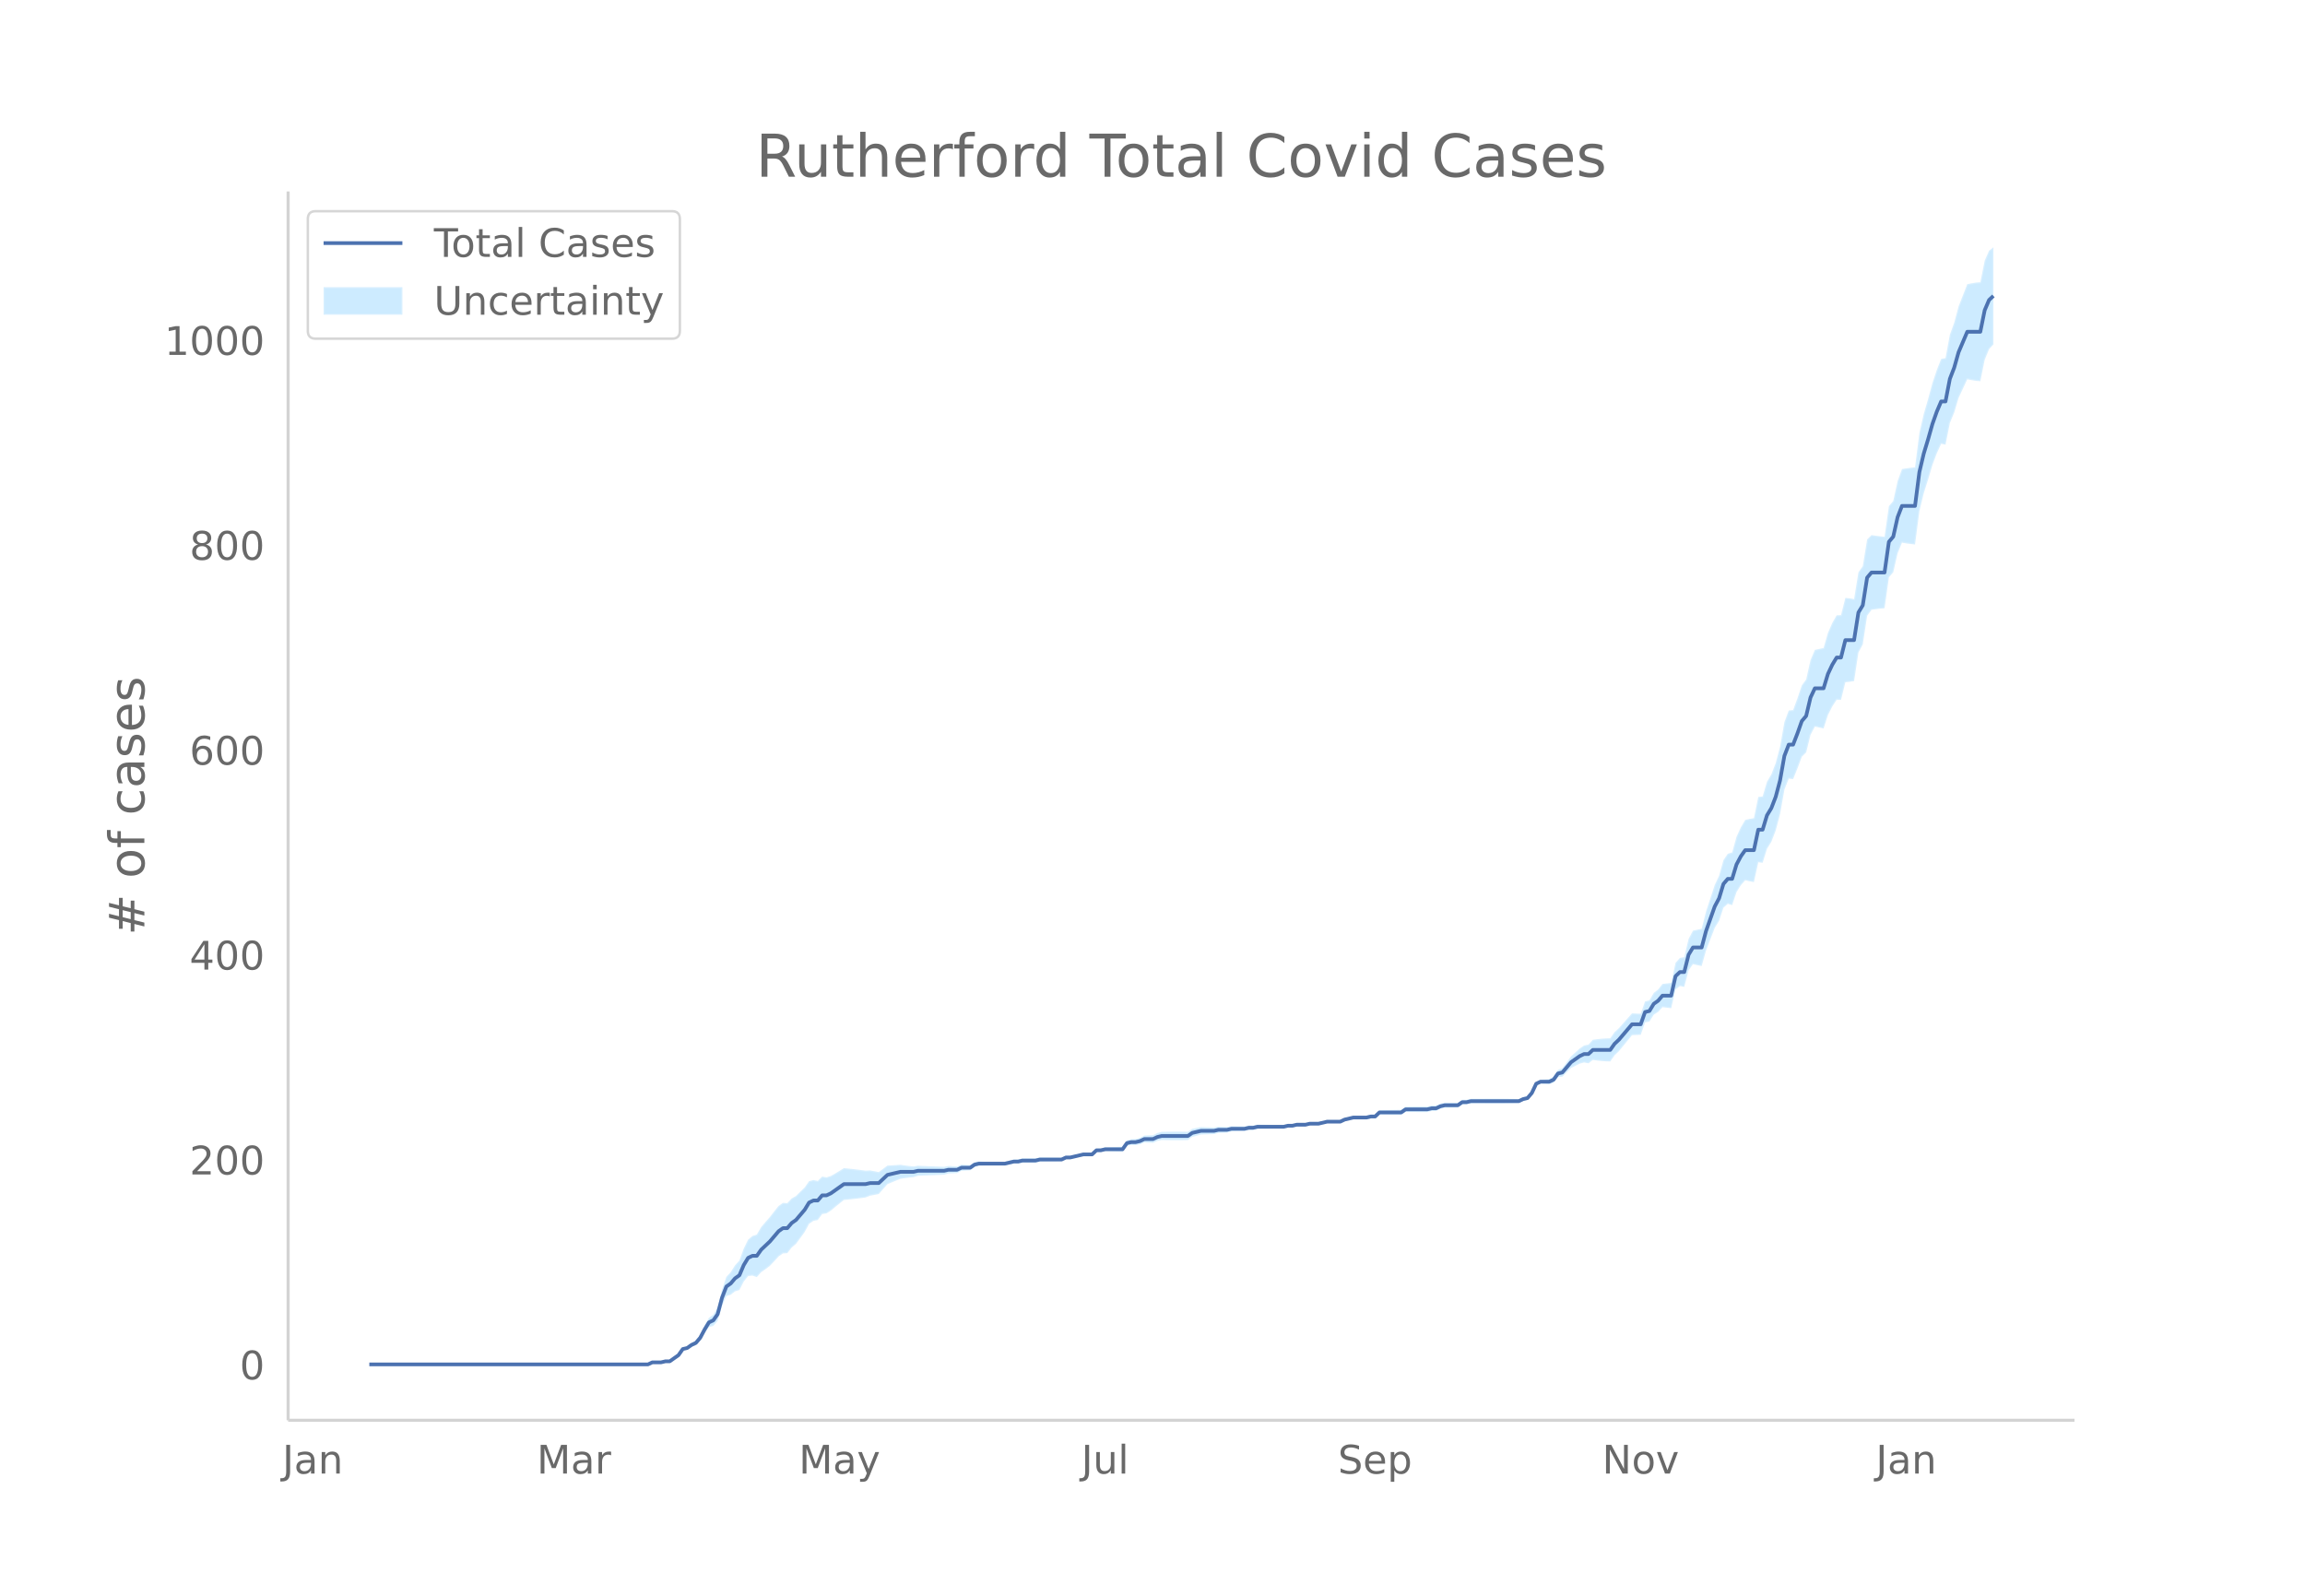 <svg height="864" viewBox="0 0 936 648" width="1248" xmlns="http://www.w3.org/2000/svg" xmlns:xlink="http://www.w3.org/1999/xlink"><defs><style>*{stroke-linecap:butt;stroke-linejoin:round}</style></defs><g id="figure_1"><path d="M0 648h936V0H0z" fill="#fff" id="patch_1"/><g id="axes_1"><path d="M117 576.72h725.4V77.76H117z" fill="none" id="patch_2"/><g id="PolyCollection_1"><defs><path d="M174.724-93.96H263.123l1.768-.816 1.768.018 1.768.022 1.768-.387 1.768.032 1.768-1.196 1.768-1.17 1.768-2.368 1.768-.257 1.768-1.057 1.768-.614 1.768-1.826 1.768-3.016 1.768-2.537 1.768-.423 1.768-2.047 1.768-6.12 1.768-3.951 1.768-.569 1.768-1.374 1.768-.545 1.768-3.459 1.768-2.217 1.767-.172 1.768.591 1.768-1.98 1.768-1.239 1.768-1.336 1.768-1.857 1.768-1.963 1.768-1.242 1.768-.102 1.768-2.265 1.768-1.505 1.768-2.394 1.768-2.444 1.768-3.286 1.768-1.202 1.768-.356 1.768-2.403 1.768-.301 1.768-1.113 1.768-1.482 1.768-1.426 1.768-1.404 1.768-.168 1.768-.182 1.768-.201 1.768-.219 1.768-.256 1.768-.716 1.768-.332 1.768-.345 1.768-2.01 1.768-2.002 1.768-.74 1.768-.724 1.768-.71 1.768-.267 1.768-.223 1.768-.18 1.768-.547 1.768-.094 1.767-.067 1.768-.065 1.768-.067 1.768-.067 1.768-.081 1.768-.499 1.768-.083 1.768-.088 1.768-.922 1.768-.1 1.768-.11 1.768-1.355 1.768-.512 1.768-.08 1.768-.055 1.768-.03 1.768-.003 1.768.026 1.768.037 1.768-.378 1.768-.378 1.768.033 1.768-.392 1.768.015 1.768.003 1.768-.008 1.768-.434 1.768-.025 1.768-.032 1.768-.038 1.768-.04 1.768-.045 1.768-.871 1.768-.036 1.768-.443 1.768-.428 1.768-.415 1.768.013 1.768.025 1.767-1.624 1.768.05 1.768-.359 1.768.063 1.768.064 1.768.062 1.768.058 1.768-2.423 1.768-.333 1.768.084 1.768-.333 1.768-.75 1.768.076 1.768.067 1.768-.774 1.768-.366 1.768.04 1.768.027 1.768.014h1.768l1.768-.018 1.768-.041 1.768-1.297 1.768-.471 1.768-.476 1.768-.065 1.768-.065 1.768-.062 1.768-.484 1.768-.069 1.768-.07 1.768-.48 1.768-.055 1.768-.041 1.768-.024 1.768-.442 1.768-.03 1.768-.444 1.768-.026 1.768-.03 1.767-.03 1.768-.03 1.768-.035 1.768-.042 1.768-.46 1.768-.046 1.768-.457 1.768-.034 1.768-.025 1.768-.424 1.768-.004 1.768-.001 1.768-.416 1.768-.41 1.768.012 1.768.017 1.768.016 1.768-.809 1.768-.385 1.768-.378 1.768.04 1.768.042 1.768.04 1.768-.376 1.768.035 1.768-1.621 1.768.044 1.768.043 1.768.04 1.768.034 1.768.027 1.768-1.22 1.768.026 1.768.02 1.768.014 1.768.005 1.768-.004 1.768-.43 1.768-.023 1.767-.857 1.768-.44 1.768-.025 1.768-.026 1.768-.026 1.768-1.262 1.768-.008 1.768-.418h1.768l1.768.004 1.768.007 1.768.009 1.768.008 1.768.007 1.768-.006 1.768-.02 1.768-.032 1.768-.042 1.768-.051 1.768-.881 1.768-.47 1.768-2.122 1.768-3.732 1.768-.757 1.768.128 1.768.163 1.768-.64 1.768-2.26 1.768-.155 1.768-1.787 1.768-1.752 1.768-.892 1.768-.874 1.768-.465 1.768.339 1.768-1.363 1.768.245 1.768.184 1.768.123 1.768.057 1.767-2.49 1.768-1.702 1.768-2.15 1.768-2.167 1.768-2.165 1.768-.08 1.768-.07 1.768-5.005 1.768-.375 1.768-2.808 1.768-1.11 1.768-1.905 1.768.198 1.768.21 1.768-7.631 1.768-1.354 1.768.322 1.768-6.705 1.768-2.514 1.768.397 1.768.365 1.768-6.296 1.768-4.61 1.768-4.583 1.768-2.892 1.768-5.335 1.768-1.552 1.768.533 1.768-5.293 1.768-2.805 1.768-2 1.768.42 1.768.313 1.768-8.046 1.768.213 1.768-5.686 1.768-2.84 1.768-4.567 1.768-6.665 1.767-9.948 1.768-4.46 1.768.185 1.768-4.363 1.768-4.73 1.768-1.764 1.768-7.122 1.768-3.35 1.768.39 1.768.375 1.768-5.485 1.768-3.463 1.768-2.725 1.768.054 1.768-7.138 1.768-.19 1.768-.3 1.768-11.588 1.768-3.322 1.768-11.618 1.768-2.407 1.768-.243 1.768-.22 1.768-.183 1.768-12.554 1.768-2.047 1.768-7.729 1.768-4.286 1.768.295 1.768.25 1.768.187 1.768-13.532 1.768-7.273 1.768-5.57 1.768-5.964 1.768-4.696 1.768-3.832 1.768.33 1.768-8.816 1.768-4.244 1.767-5.901 1.768-3.79 1.768-3.793 1.768.343 1.768.297 1.768.137 1.768-8.702 1.768-4.29 1.768-1.955v-39.41h0l-1.768 1.373-1.768 4.03-1.768 8.771-1.768.137-1.768.297-1.768.342-1.768 4.527-1.768 4.531-1.767 6.579-1.768 4.908-1.768 9.488-1.768.33-1.768 4.489-1.768 5.288-1.768 6.517-1.768 6.077-1.768 7.703-1.768 13.925-1.768.188-1.768.249-1.768.295-1.768 4.866-1.768 8.079-1.768 2.114-1.768 12.406-1.768-.183-1.768-.22-1.768-.243-1.768 1.753-1.768 10.847-1.768 2.501-1.768 10.876-1.768-.3-1.768-.19-1.768 7.007-1.768.054-1.768 3.1-1.768 4.024-1.768 6.163-1.768.375-1.768.39-1.768 4.139-1.768 7.853-1.768 2.397-1.768 5.254-1.768 4.79-1.768.185-1.768 4.691-1.767 10.02-1.768 6.647-1.768 4.587-1.768 2.983-1.768 5.962-1.768.213-1.768 8.594-1.768.314-1.768.42-1.768 2.991-1.768 3.852-1.768 6.355-1.768.533-1.768 2.608-1.768 6.313-1.768 3.764-1.768 5.4-1.768 5.376-1.768 7.016-1.768.364-1.768.397-1.768 3.31-1.768 7.44-1.768.322-1.768 1.974-1.768 8.178-1.768.209-1.768.198-1.768 2.255-1.768 1.386-1.768 3.016-1.768.458-1.768 4.978-1.768-.069-1.768-.08-1.768 1.994-1.768 1.994-1.768 2.01-1.768 1.626-1.767 2.502-1.768.057-1.768.123-1.768.184-1.768.244-1.768 1.966-1.768.339-1.768 1.2-1.768 1.621-1.768 1.604-1.768 2.408-1.768 2.374-1.768.677-1.768 2.732-1.768 1.023-1.768.163-1.768.128-1.768.908-1.768 3.755-1.768 2.04-1.768.361-1.768.783-1.768-.052-1.768-.042-1.768-.031-1.768-.02-1.768-.007-1.768.008-1.768.008-1.768.01-1.768.005-1.768.004h-1.768l-1.768.415-1.768-.008-1.768 1.234-1.768-.026-1.768-.027-1.768-.025-1.768.392-1.767.808-1.768-.024-1.768.403-1.768-.004-1.768.005-1.768.013-1.768.021-1.768.025-1.768 1.277-1.768.027-1.768.034-1.768.04-1.768.042-1.768.045-1.768 1.707-1.768.035-1.768.455-1.768.04-1.768.042-1.768.04-1.768.455-1.768.447-1.768.855-1.768.016-1.768.016-1.768.012-1.768.423-1.768.416-1.768-.002-1.768-.003-1.768.408-1.768-.025-1.768-.034-1.768.375-1.768-.045-1.768.37-1.768-.04-1.768-.035-1.768-.03-1.767-.031-1.768-.03-1.768-.026-1.768.388-1.768-.03-1.768.39-1.768-.024-1.768-.041-1.768-.055-1.768.352-1.768-.07-1.768-.069-1.768.348-1.768-.062-1.768-.065-1.768-.065-1.768.356-1.768.361-1.768 1.2-1.768-.042-1.768-.017-1.768-.001-1.768.014-1.768.027-1.768.04-1.768.466-1.768.89-1.768.067-1.768.076-1.768.914-1.768.5-1.768.083-1.768.5-1.768 2.568-1.768.058-1.768.062-1.768.064-1.768.063-1.768.474-1.768.049-1.767 1.705-1.768.025-1.768.012-1.768.417-1.768.405-1.768.389-1.768-.037-1.768.793-1.768-.044-1.768-.041-1.768-.037-1.768-.032-1.768-.026-1.768.398-1.768-.008-1.768.003-1.768.015-1.768.44-1.768.033-1.768.454-1.768.454-1.768.038-1.768.026-1.768-.003-1.768-.03-1.768-.056-1.768-.08-1.768.32-1.768 1.142-1.768-.11-1.768-.1-1.768.741-1.768-.087-1.768-.084-1.768.334-1.768-.082-1.768-.066-1.768-.067-1.768-.065-1.767-.068-1.768-.093-1.768.284-1.768-.18-1.768-.222-1.768-.268-1.768.122-1.768.108-1.768.092-1.768 1.327-1.768 1.318-1.768-.345-1.768-.332-1.768.116-1.768-.257-1.768-.218-1.768-.202-1.768-.181-1.768-.168-1.768 1.091-1.768 1.071-1.768 1.014-1.768.551-1.768-.301-1.768 1.757-1.768-.357-1.768.463-1.768 2.538-1.768 1.716-1.768 1.766-1.768.99-1.768 1.897-1.768-.103-1.768 1.255-1.768 2.196-1.768 2.303-1.768 1.992-1.768 2.09-1.768 3.011-1.768.592-1.767 1.491-1.768 3.608-1.768 4.86-1.768 1.951-1.768 2.787-1.768 1.927-1.768 5.202-1.768 7.191-1.768 2.945-1.768 1.242-1.768 3.287-1.768 3.64-1.768 2.334-1.768 1.05-1.768 1.439-1.768.575-1.768 2.624-1.768 1.326-1.768 1.3-1.768.032-1.768.445-1.768.022-1.768.018-1.768.848H174.724z" id="mea1ff83e15" stroke="#fff" stroke-opacity=".2"/></defs><g clip-path="url(#pf8f8344c87)"><use xlink:href="#mea1ff83e15" y="648" fill="#089fff" fill-opacity=".2" stroke="#fff" stroke-opacity=".2"/></g></g><path clip-path="url(#pf8f8344c87)" d="M149.973 554.04h113.15l1.768-.832h3.536l1.768-.416h1.768l3.536-2.496 1.768-2.496 1.768-.416 1.768-1.248 1.768-.832 1.768-2.08 1.768-3.328 1.768-2.912 1.768-.832 1.768-2.496 1.768-6.656 1.768-4.577 1.768-1.248 1.768-2.08 1.768-1.248 1.768-4.16 1.768-2.912 1.767-.832h1.768l1.768-2.496 3.536-3.328 3.536-4.16 1.768-1.248h1.768l1.768-2.08 1.768-1.248 3.536-4.16 1.768-2.912 1.768-.832h1.768l1.768-2.08h1.768l1.768-.832 5.304-3.744h8.84l1.768-.416h3.536l3.536-3.328 5.304-1.248h5.304l1.768-.416h10.607l1.768-.416h3.536l1.768-.832h3.536l1.768-1.248 1.768-.416h10.608l3.536-.832h1.768l1.768-.416h5.304l1.768-.416h8.84l1.768-.832h1.768l5.304-1.248h3.536l1.767-1.664h1.768l1.768-.416h7.072l1.768-2.496 1.768-.416h1.768l1.768-.416 1.768-.832h3.536l1.768-.832 1.768-.416h10.608l1.768-1.248 3.536-.833h5.304l1.768-.416h3.536l1.768-.416h5.304l1.768-.416h1.768l1.768-.416h10.607l1.768-.416h1.768l1.768-.416h3.536l1.768-.416h3.536l3.536-.832h5.304l1.768-.832 3.536-.832h5.304l1.768-.416h1.768l1.768-1.664h8.84l1.768-1.248h8.84l1.768-.416h1.768l1.767-.832 1.768-.416h5.304l1.768-1.248h1.768l1.768-.416h19.448l1.768-.832 1.768-.416 1.768-2.08 1.768-3.744 1.768-.832h3.536l1.768-.832 1.768-2.496 1.768-.416 3.536-4.16 3.536-2.496 1.768-.832h1.768l1.768-1.664h7.072l1.767-2.496 1.768-1.664 5.304-6.24h3.536l1.768-4.992 1.768-.416 1.768-2.912 1.768-1.248 1.768-2.08h3.536l1.768-7.905 1.768-1.664h1.768l1.768-7.072 1.768-2.912h3.536l1.768-6.656 3.536-9.984 1.768-3.328 1.768-5.824 1.768-2.08h1.768l1.768-5.824 1.768-3.328 1.768-2.496h3.536l1.768-8.32h1.768l1.768-5.825 1.768-2.912 1.768-4.576 1.768-6.656 1.767-9.984 1.768-4.576h1.768l1.768-4.576 1.768-4.992 1.768-2.08 1.768-7.488 1.768-3.744h3.536l1.768-5.824 1.768-3.745 1.768-2.912h1.768l1.768-7.072h3.536l1.768-11.232 1.768-2.912 1.768-11.232 1.768-2.08h5.304l1.768-12.48 1.768-2.08 1.768-7.904 1.768-4.577h5.304l1.768-13.728 1.768-7.488 1.768-5.824 1.768-6.24 1.768-4.992 1.768-4.16h1.768l1.768-9.152 1.768-4.576 1.767-6.24 3.536-8.32h5.304l1.768-8.737 1.768-4.16 1.768-1.664h0" fill="none" stroke="#4c72b0" stroke-linecap="round" stroke-width="1.5" id="line2d_1"/><path d="M117 576.72V77.76" fill="none" stroke="#d3d3d3" stroke-linecap="square" stroke-width="1.25" id="patch_3"/><path d="M117 576.72h725.4" fill="none" stroke="#d3d3d3" stroke-linecap="square" stroke-width="1.25" id="patch_4"/><g id="matplotlib.axis_1"><g id="xtick_1"><g transform="matrix(.16 0 0 -.16 114.657 598.378)" fill="#696969" id="text_1"><defs><path d="M9.813 72.906h9.859V5.078q0-13.187-5-19.14-5-5.954-16.094-5.954h-3.75v8.297h3.078q6.531 0 9.219 3.672Q9.813-4.39 9.813 5.078z" id="DejaVuSans-74"/><path d="M34.281 27.484q-10.89 0-15.093-2.484-4.204-2.484-4.204-8.5 0-4.781 3.157-7.594 3.156-2.797 8.562-2.797 7.485 0 12 5.297 4.516 5.297 4.516 14.078v2zm17.922 3.72V0H43.22v8.297Q40.14 3.328 35.547.953q-4.594-2.375-11.234-2.375-8.391 0-13.36 4.719Q6 8.016 6 15.922q0 9.219 6.172 13.906 6.187 4.688 18.437 4.688h12.61v.89q0 6.203-4.078 9.594-4.078 3.39-11.453 3.39-4.688 0-9.141-1.124-4.438-1.125-8.531-3.375v8.312q4.921 1.906 9.562 2.844 4.64.953 9.031.953 11.875 0 17.735-6.156 5.86-6.14 5.86-18.64z" id="DejaVuSans-97"/><path d="M54.89 33.016V0h-8.984v32.719q0 7.765-3.031 11.61-3.031 3.858-9.078 3.858-7.281 0-11.484-4.64-4.204-4.625-4.204-12.64V0H9.08v54.688h9.03v-8.5q3.235 4.937 7.594 7.374Q30.078 56 35.797 56q9.422 0 14.25-5.828 4.844-5.828 4.844-17.156z" id="DejaVuSans-110"/></defs><use xlink:href="#DejaVuSans-74"/><use x="29.492" xlink:href="#DejaVuSans-97"/><use x="90.771" xlink:href="#DejaVuSans-110"/></g></g><g id="xtick_2"><g transform="matrix(.16 0 0 -.16 217.974 598.378)" fill="#696969" id="text_2"><defs><path d="M9.813 72.906h14.703l18.593-49.61 18.703 49.61h14.704V0H66.89v64.016l-18.797-50h-9.907l-18.796 50V0H9.813z" id="DejaVuSans-77"/><path d="M41.11 46.297q-1.516.875-3.297 1.281Q36.03 48 33.89 48q-7.625 0-11.703-4.953-4.079-4.953-4.079-14.234V0H9.08v54.688h9.03v-8.5q2.844 4.984 7.375 7.39Q30.031 56 36.531 56q.922 0 2.047-.125 1.125-.11 2.484-.36z" id="DejaVuSans-114"/></defs><use xlink:href="#DejaVuSans-77"/><use x="86.279" xlink:href="#DejaVuSans-97"/><use x="147.559" xlink:href="#DejaVuSans-114"/></g></g><g id="xtick_3"><g transform="matrix(.16 0 0 -.16 324.374 598.378)" fill="#696969" id="text_3"><defs><path d="M32.172-5.078q-3.797-9.766-7.422-12.735-3.61-2.984-9.656-2.984H7.906v7.516h5.282q3.703 0 5.75 1.765Q21-9.766 23.483-3.219l1.61 4.094-22.11 53.813H12.5l17.094-42.766 17.093 42.766h9.516z" id="DejaVuSans-121"/></defs><use xlink:href="#DejaVuSans-77"/><use x="86.279" xlink:href="#DejaVuSans-97"/><use x="147.559" xlink:href="#DejaVuSans-121"/></g></g><g id="xtick_4"><g transform="matrix(.16 0 0 -.16 439.108 598.378)" fill="#696969" id="text_4"><defs><path d="M8.5 21.578v33.11h8.984V21.922q0-7.766 3.016-11.656 3.031-3.875 9.094-3.875 7.265 0 11.484 4.64 4.234 4.64 4.234 12.656v31h8.985V0h-8.984v8.406Q42.047 3.422 37.718 1q-4.313-2.422-10.032-2.422-9.421 0-14.312 5.86Q8.5 10.296 8.5 21.578zM31.11 56z" id="DejaVuSans-117"/><path d="M9.422 75.984h8.984V0H9.422z" id="DejaVuSans-108"/></defs><use xlink:href="#DejaVuSans-74"/><use x="29.492" xlink:href="#DejaVuSans-117"/><use x="92.871" xlink:href="#DejaVuSans-108"/></g></g><g id="xtick_5"><g transform="matrix(.16 0 0 -.16 543.295 598.378)" fill="#696969" id="text_5"><defs><path d="M53.516 70.516V60.89q-5.61 2.687-10.594 4-4.984 1.328-9.625 1.328-8.047 0-12.422-3.125t-4.375-8.89q0-4.845 2.906-7.313 2.907-2.453 11.016-3.97l5.953-1.218q11.031-2.11 16.281-7.406 5.25-5.297 5.25-14.172 0-10.61-7.11-16.078-7.093-5.469-20.812-5.469-5.172 0-11.015 1.172Q13.14.922 6.89 3.219v10.156q6-3.36 11.765-5.078 5.766-1.703 11.328-1.703 8.438 0 13.032 3.312 4.593 3.328 4.593 9.485 0 5.359-3.297 8.39-3.296 3.032-10.812 4.547L27.484 33.5q-11.03 2.188-15.968 6.875-4.922 4.688-4.922 13.047 0 9.672 6.812 15.234 6.813 5.563 18.766 5.563 5.14 0 10.453-.938 5.328-.922 10.89-2.765z" id="DejaVuSans-83"/><path d="M56.203 29.594v-4.39H14.891q.593-9.282 5.593-14.142 5-4.859 13.938-4.859 5.172 0 10.031 1.266 4.86 1.265 9.656 3.812v-8.5Q49.266.734 44.187-.344 39.11-1.422 33.892-1.422q-13.094 0-20.735 7.61-7.64 7.625-7.64 20.625 0 13.421 7.25 21.296Q20.016 56 32.328 56q11.031 0 17.453-7.11 6.422-7.093 6.422-19.296zm-8.984 2.64q-.094 7.36-4.125 11.75-4.032 4.407-10.672 4.407-7.516 0-12.031-4.25-4.516-4.25-5.203-11.97z" id="DejaVuSans-101"/><path d="M18.11 8.203v-29H9.077v75.484h9.031v-8.296q2.844 4.875 7.157 7.234Q29.594 56 35.594 56q9.968 0 16.187-7.906 6.235-7.907 6.235-20.797T51.78 6.484q-6.218-7.906-16.187-7.906-6 0-10.328 2.375-4.313 2.375-7.157 7.25zm30.578 19.094q0 9.906-4.079 15.547-4.078 5.64-11.203 5.64-7.14 0-11.218-5.64-4.079-5.64-4.079-15.547 0-9.906 4.078-15.547 4.079-5.64 11.22-5.64 7.124 0 11.202 5.64t4.078 15.547z" id="DejaVuSans-112"/></defs><use xlink:href="#DejaVuSans-83"/><use x="63.477" xlink:href="#DejaVuSans-101"/><use x="125" xlink:href="#DejaVuSans-112"/></g></g><g id="xtick_6"><g transform="matrix(.16 0 0 -.16 650.606 598.378)" fill="#696969" id="text_6"><defs><path d="M9.813 72.906h13.28l32.329-60.984v60.984h9.562V0h-13.28L19.39 60.984V0H9.813z" id="DejaVuSans-78"/><path d="M30.61 48.39q-7.22 0-11.422-5.64-4.204-5.64-4.204-15.453 0-9.813 4.172-15.453 4.188-5.64 11.453-5.64 7.188 0 11.375 5.655 4.203 5.672 4.203 15.438 0 9.719-4.203 15.406-4.187 5.688-11.375 5.688zm0 7.61q11.718 0 18.406-7.625 6.703-7.61 6.703-21.078 0-13.422-6.703-21.078-6.688-7.64-18.407-7.64-11.765 0-18.437 7.64-6.656 7.656-6.656 21.078 0 13.469 6.656 21.078Q18.844 56 30.609 56z" id="DejaVuSans-111"/><path d="M2.984 54.688H12.5L29.594 8.797l17.093 45.89h9.516L35.687 0H23.485z" id="DejaVuSans-118"/></defs><use xlink:href="#DejaVuSans-78"/><use x="74.805" xlink:href="#DejaVuSans-111"/><use x="135.986" xlink:href="#DejaVuSans-118"/></g></g><g id="xtick_7"><g transform="matrix(.16 0 0 -.16 761.735 598.378)" fill="#696969" id="text_7"><use xlink:href="#DejaVuSans-74"/><use x="29.492" xlink:href="#DejaVuSans-97"/><use x="90.771" xlink:href="#DejaVuSans-110"/></g></g></g><g id="matplotlib.axis_2"><g id="ytick_1"><g transform="matrix(.16 0 0 -.16 97.32 560.119)" fill="#696969" id="text_8"><defs><path d="M31.781 66.406q-7.61 0-11.453-7.5Q16.5 51.422 16.5 36.375q0-14.984 3.828-22.484 3.844-7.5 11.453-7.5 7.672 0 11.5 7.5 3.844 7.5 3.844 22.484 0 15.047-3.844 22.531-3.828 7.5-11.5 7.5zm0 7.813q12.266 0 18.735-9.703 6.468-9.688 6.468-28.141 0-18.406-6.468-28.11-6.47-9.687-18.735-9.687-12.25 0-18.718 9.688-6.47 9.703-6.47 28.109 0 18.453 6.47 28.14Q19.53 74.22 31.78 74.22z" id="DejaVuSans-48"/></defs><use xlink:href="#DejaVuSans-48"/></g></g><g id="ytick_2"><g transform="matrix(.16 0 0 -.16 76.96 476.917)" fill="#696969" id="text_9"><defs><path d="M19.188 8.297h34.421V0H7.33v8.297q5.609 5.812 15.296 15.594 9.703 9.797 12.188 12.64 4.734 5.313 6.609 9 1.89 3.688 1.89 7.25 0 5.813-4.078 9.469-4.078 3.672-10.625 3.672-4.64 0-9.797-1.61-5.14-1.609-11-4.89v9.969Q13.767 71.78 18.938 73q5.188 1.219 9.485 1.219 11.328 0 18.062-5.672 6.735-5.656 6.735-15.125 0-4.5-1.688-8.531-1.672-4.016-6.125-9.485-1.218-1.422-7.765-8.187-6.532-6.766-18.453-18.922z" id="DejaVuSans-50"/></defs><use xlink:href="#DejaVuSans-50"/><use x="63.623" xlink:href="#DejaVuSans-48"/><use x="127.246" xlink:href="#DejaVuSans-48"/></g></g><g id="ytick_3"><g transform="matrix(.16 0 0 -.16 76.96 393.716)" fill="#696969" id="text_10"><defs><path d="M37.797 64.313L12.89 25.39h24.906zm-2.594 8.593H47.61V25.391h10.407v-8.203H47.609V0h-9.812v17.188H4.89v9.515z" id="DejaVuSans-52"/></defs><use xlink:href="#DejaVuSans-52"/><use x="63.623" xlink:href="#DejaVuSans-48"/><use x="127.246" xlink:href="#DejaVuSans-48"/></g></g><g id="ytick_4"><g transform="matrix(.16 0 0 -.16 76.96 310.515)" fill="#696969" id="text_11"><defs><path d="M33.016 40.375q-6.641 0-10.532-4.547-3.875-4.531-3.875-12.437 0-7.86 3.875-12.438 3.891-4.562 10.532-4.562 6.64 0 10.515 4.562 3.875 4.578 3.875 12.438 0 7.906-3.875 12.437-3.875 4.547-10.515 4.547zm19.578 30.922v-8.984q-3.719 1.75-7.5 2.671-3.782.938-7.5.938-9.766 0-14.922-6.594-5.14-6.594-5.875-19.922 2.875 4.25 7.219 6.516 4.359 2.266 9.578 2.266 10.984 0 17.36-6.672 6.374-6.657 6.374-18.125 0-11.235-6.64-18.032-6.641-6.78-17.672-6.78-12.657 0-19.344 9.687-6.688 9.703-6.688 28.109 0 17.281 8.204 27.563 8.203 10.28 22.015 10.28 3.719 0 7.5-.734t7.89-2.187z" id="DejaVuSans-54"/></defs><use xlink:href="#DejaVuSans-54"/><use x="63.623" xlink:href="#DejaVuSans-48"/><use x="127.246" xlink:href="#DejaVuSans-48"/></g></g><g id="ytick_5"><g transform="matrix(.16 0 0 -.16 76.96 227.313)" fill="#696969" id="text_12"><defs><path d="M31.781 34.625q-7.031 0-11.062-3.766-4.016-3.765-4.016-10.343 0-6.594 4.016-10.36Q24.75 6.391 31.78 6.391q7.032 0 11.078 3.78 4.063 3.798 4.063 10.345 0 6.578-4.031 10.343-4.016 3.766-11.11 3.766zm-9.86 4.188q-6.343 1.562-9.89 5.906Q8.5 49.079 8.5 55.329q0 8.733 6.219 13.812 6.234 5.078 17.062 5.078 10.89 0 17.094-5.078 6.203-5.079 6.203-13.813 0-6.25-3.547-10.61-3.531-4.343-9.828-5.906 7.125-1.656 11.094-6.5 3.984-4.828 3.984-11.796 0-10.61-6.468-16.282-6.47-5.656-18.532-5.656-12.047 0-18.531 5.656-6.469 5.672-6.469 16.282 0 6.968 4 11.797 4.016 4.843 11.14 6.5zM18.314 54.39q0-5.657 3.53-8.828 3.548-3.172 9.938-3.172 6.36 0 9.938 3.172 3.593 3.171 3.593 8.828 0 5.672-3.593 8.843-3.578 3.172-9.938 3.172-6.39 0-9.937-3.172-3.532-3.172-3.532-8.843z" id="DejaVuSans-56"/></defs><use xlink:href="#DejaVuSans-56"/><use x="63.623" xlink:href="#DejaVuSans-48"/><use x="127.246" xlink:href="#DejaVuSans-48"/></g></g><g id="ytick_6"><g transform="matrix(.16 0 0 -.16 66.78 144.112)" fill="#696969" id="text_13"><defs><path d="M12.406 8.297h16.11v55.625l-17.532-3.516v8.985l17.438 3.515h9.86V8.296H54.39V0H12.406z" id="DejaVuSans-49"/></defs><use xlink:href="#DejaVuSans-49"/><use x="63.623" xlink:href="#DejaVuSans-48"/><use x="127.246" xlink:href="#DejaVuSans-48"/><use x="190.869" xlink:href="#DejaVuSans-48"/></g></g><g transform="matrix(0 -.2 -.2 0 58.62 379.813)" fill="#696969" id="text_14"><defs><path d="M51.125 44H36.922l-4.11-16.313h14.313zm-7.328 27.781l-5.078-20.265h14.265L58.11 71.78h7.813L60.89 51.516h15.234V44h-17.14l-4-16.313h15.53V20.22H53.079L48 0h-7.813l5.032 20.219H30.906L25.875 0h-7.86l5.079 20.219H7.719v7.468h17.187L29 44H13.281v7.516h17.625l4.985 20.265z" id="DejaVuSans-35"/><path d="M37.11 75.984V68.5h-8.594q-4.828 0-6.72-1.953-1.874-1.953-1.874-7.031v-4.828h14.797v-6.985H19.922V0H10.89v47.703H2.297v6.984h8.594V58.5q0 9.125 4.25 13.297 4.25 4.187 13.468 4.187z" id="DejaVuSans-102"/><path d="M48.781 52.594v-8.407q-3.812 2.11-7.64 3.157-3.828 1.047-7.735 1.047-8.75 0-13.593-5.547-4.829-5.532-4.829-15.547 0-10.016 4.829-15.563 4.843-5.53 13.593-5.53 3.907 0 7.735 1.046 3.828 1.047 7.64 3.156V2.094Q45.016.344 40.984-.531q-4.015-.89-8.562-.89-12.36 0-19.64 7.765-7.266 7.765-7.266 20.953 0 13.375 7.343 21.031Q20.22 56 33.016 56q4.14 0 8.093-.86 3.953-.843 7.672-2.546z" id="DejaVuSans-99"/><path d="M44.281 53.078v-8.5q-3.797 1.953-7.906 2.922-4.094.984-8.5.984-6.688 0-10.031-2.047-3.344-2.046-3.344-6.156 0-3.125 2.39-4.906 2.391-1.781 9.626-3.39l3.078-.688q9.562-2.047 13.593-5.781 4.032-3.735 4.032-10.422 0-7.625-6.032-12.078-6.03-4.438-16.578-4.438-4.39 0-9.156.86Q10.688.296 5.422 2v9.281q4.984-2.594 9.812-3.89 4.829-1.282 9.579-1.282 6.343 0 9.75 2.172 3.421 2.172 3.421 6.125 0 3.656-2.468 5.61-2.453 1.953-10.813 3.765l-3.125.735q-8.344 1.75-12.062 5.39-3.704 3.64-3.704 9.985 0 7.718 5.47 11.906Q16.75 56 26.811 56q4.97 0 9.36-.734 4.406-.72 8.11-2.188z" id="DejaVuSans-115"/></defs><use xlink:href="#DejaVuSans-35"/><use x="83.789" xlink:href="#DejaVuSans-32"/><use x="115.576" xlink:href="#DejaVuSans-111"/><use x="176.758" xlink:href="#DejaVuSans-102"/><use x="211.963" xlink:href="#DejaVuSans-32"/><use x="243.75" xlink:href="#DejaVuSans-99"/><use x="298.73" xlink:href="#DejaVuSans-97"/><use x="360.01" xlink:href="#DejaVuSans-115"/><use x="412.109" xlink:href="#DejaVuSans-101"/><use x="473.633" xlink:href="#DejaVuSans-115"/></g></g><g transform="matrix(.24 0 0 -.24 306.902 71.76)" fill="#696969" id="text_15"><defs><path d="M44.39 34.188q3.172-1.079 6.172-4.594 3-3.516 6.032-9.672L66.609 0H56l-9.313 18.703q-3.624 7.328-7.015 9.719-3.39 2.39-9.25 2.39h-10.75V0h-9.86v72.906h22.266q12.5 0 18.656-5.234 6.157-5.219 6.157-15.766 0-6.89-3.203-11.437-3.204-4.532-9.297-6.282zM19.673 64.797V38.922h12.406q7.125 0 10.766 3.297 3.64 3.297 3.64 9.687 0 6.39-3.64 9.64-3.64 3.25-10.766 3.25z" id="DejaVuSans-82"/><path d="M18.313 70.219V54.688h18.5v-6.985h-18.5V18.016q0-6.688 1.828-8.594 1.828-1.906 7.453-1.906h9.218V0h-9.218q-10.407 0-14.36 3.875-3.953 3.89-3.953 14.14v29.688H2.687v6.984h6.594V70.22z" id="DejaVuSans-116"/><path d="M54.89 33.016V0h-8.984v32.719q0 7.765-3.031 11.61-3.031 3.858-9.078 3.858-7.281 0-11.484-4.64-4.204-4.625-4.204-12.64V0H9.08v75.984h9.03V46.188q3.235 4.937 7.594 7.374Q30.078 56 35.797 56q9.422 0 14.25-5.828 4.844-5.828 4.844-17.156z" id="DejaVuSans-104"/><path d="M45.406 46.39v29.594h8.985V0h-8.985v8.203Q42.578 3.328 38.25.953q-4.313-2.375-10.375-2.375-9.906 0-16.14 7.906-6.22 7.922-6.22 20.813 0 12.89 6.22 20.797Q17.968 56 27.874 56q6.063 0 10.375-2.375 4.328-2.36 7.156-7.234zm-30.61-19.093q0-9.906 4.079-15.547 4.078-5.64 11.203-5.64 7.125 0 11.219 5.64 4.11 5.64 4.11 15.547 0 9.906-4.11 15.547-4.094 5.64-11.219 5.64-7.125 0-11.203-5.64-4.078-5.64-4.078-15.547z" id="DejaVuSans-100"/><path d="M-.297 72.906h61.672v-8.312H35.5V0h-9.906v64.594H-.296z" id="DejaVuSans-84"/><path d="M64.406 67.281v-10.39q-4.984 4.64-10.625 6.922-5.64 2.296-11.984 2.296-12.5 0-19.14-7.64-6.641-7.64-6.641-22.094 0-14.406 6.64-22.047 6.64-7.64 19.14-7.64 6.345 0 11.985 2.296 5.64 2.297 10.625 6.938V5.609Q59.234 2.094 53.437.33q-5.78-1.75-12.218-1.75-16.563 0-26.094 10.124-9.516 10.14-9.516 27.672 0 17.578 9.516 27.703 9.531 10.14 26.094 10.14 6.531 0 12.312-1.734 5.797-1.734 10.875-5.203z" id="DejaVuSans-67"/><path d="M9.422 54.688h8.984V0H9.422zm0 21.296h8.984v-11.39H9.422z" id="DejaVuSans-105"/></defs><use xlink:href="#DejaVuSans-82"/><use x="64.982" xlink:href="#DejaVuSans-117"/><use x="128.361" xlink:href="#DejaVuSans-116"/><use x="167.57" xlink:href="#DejaVuSans-104"/><use x="230.949" xlink:href="#DejaVuSans-101"/><use x="292.473" xlink:href="#DejaVuSans-114"/><use x="333.586" xlink:href="#DejaVuSans-102"/><use x="368.791" xlink:href="#DejaVuSans-111"/><use x="429.973" xlink:href="#DejaVuSans-114"/><use x="469.336" xlink:href="#DejaVuSans-100"/><use x="532.813" xlink:href="#DejaVuSans-32"/><use x="564.6" xlink:href="#DejaVuSans-84"/><use x="608.684" xlink:href="#DejaVuSans-111"/><use x="669.865" xlink:href="#DejaVuSans-116"/><use x="709.074" xlink:href="#DejaVuSans-97"/><use x="770.354" xlink:href="#DejaVuSans-108"/><use x="798.137" xlink:href="#DejaVuSans-32"/><use x="829.924" xlink:href="#DejaVuSans-67"/><use x="899.748" xlink:href="#DejaVuSans-111"/><use x="960.93" xlink:href="#DejaVuSans-118"/><use x="1020.109" xlink:href="#DejaVuSans-105"/><use x="1047.893" xlink:href="#DejaVuSans-100"/><use x="1111.369" xlink:href="#DejaVuSans-32"/><use x="1143.156" xlink:href="#DejaVuSans-67"/><use x="1212.98" xlink:href="#DejaVuSans-97"/><use x="1274.26" xlink:href="#DejaVuSans-115"/><use x="1326.359" xlink:href="#DejaVuSans-101"/><use x="1387.883" xlink:href="#DejaVuSans-115"/></g><g id="legend_1"><path d="M128.2 137.53h144.675q3.2 0 3.2-3.2V88.96q0-3.2-3.2-3.2H128.2q-3.2 0-3.2 3.2v45.37q0 3.2 3.2 3.2z" fill="none" opacity=".8" stroke="#ccc" id="patch_5"/><path d="M131.4 98.718h32" fill="none" stroke="#4c72b0" stroke-linecap="round" stroke-width="1.5" id="line2d_2"/><g transform="matrix(.16 0 0 -.16 176.2 104.317)" fill="#696969" id="text_16"><use xlink:href="#DejaVuSans-84"/><use x="44.084" xlink:href="#DejaVuSans-111"/><use x="105.266" xlink:href="#DejaVuSans-116"/><use x="144.475" xlink:href="#DejaVuSans-97"/><use x="205.754" xlink:href="#DejaVuSans-108"/><use x="233.537" xlink:href="#DejaVuSans-32"/><use x="265.324" xlink:href="#DejaVuSans-67"/><use x="335.148" xlink:href="#DejaVuSans-97"/><use x="396.428" xlink:href="#DejaVuSans-115"/><use x="448.527" xlink:href="#DejaVuSans-101"/><use x="510.051" xlink:href="#DejaVuSans-115"/></g><path d="M131.4 127.802h32v-11.2h-32z" fill="#089fff" opacity=".2" stroke="#fff" id="patch_6"/><g transform="matrix(.16 0 0 -.16 176.2 127.802)" fill="#696969" id="text_17"><defs><path d="M8.688 72.906h9.921V28.61q0-11.718 4.235-16.875 4.25-5.14 13.781-5.14 9.469 0 13.719 5.14 4.25 5.157 4.25 16.875v44.297H64.5V27.391q0-14.25-7.063-21.532-7.046-7.28-20.812-7.28-13.828 0-20.89 7.28-7.047 7.282-7.047 21.532z" id="DejaVuSans-85"/></defs><use xlink:href="#DejaVuSans-85"/><use x="73.193" xlink:href="#DejaVuSans-110"/><use x="136.572" xlink:href="#DejaVuSans-99"/><use x="191.553" xlink:href="#DejaVuSans-101"/><use x="253.076" xlink:href="#DejaVuSans-114"/><use x="294.189" xlink:href="#DejaVuSans-116"/><use x="333.398" xlink:href="#DejaVuSans-97"/><use x="394.678" xlink:href="#DejaVuSans-105"/><use x="422.461" xlink:href="#DejaVuSans-110"/><use x="485.84" xlink:href="#DejaVuSans-116"/><use x="525.049" xlink:href="#DejaVuSans-121"/></g></g></g></g><defs><clipPath id="pf8f8344c87"><path d="M117 77.76h725.4v498.96H117z"/></clipPath></defs></svg>